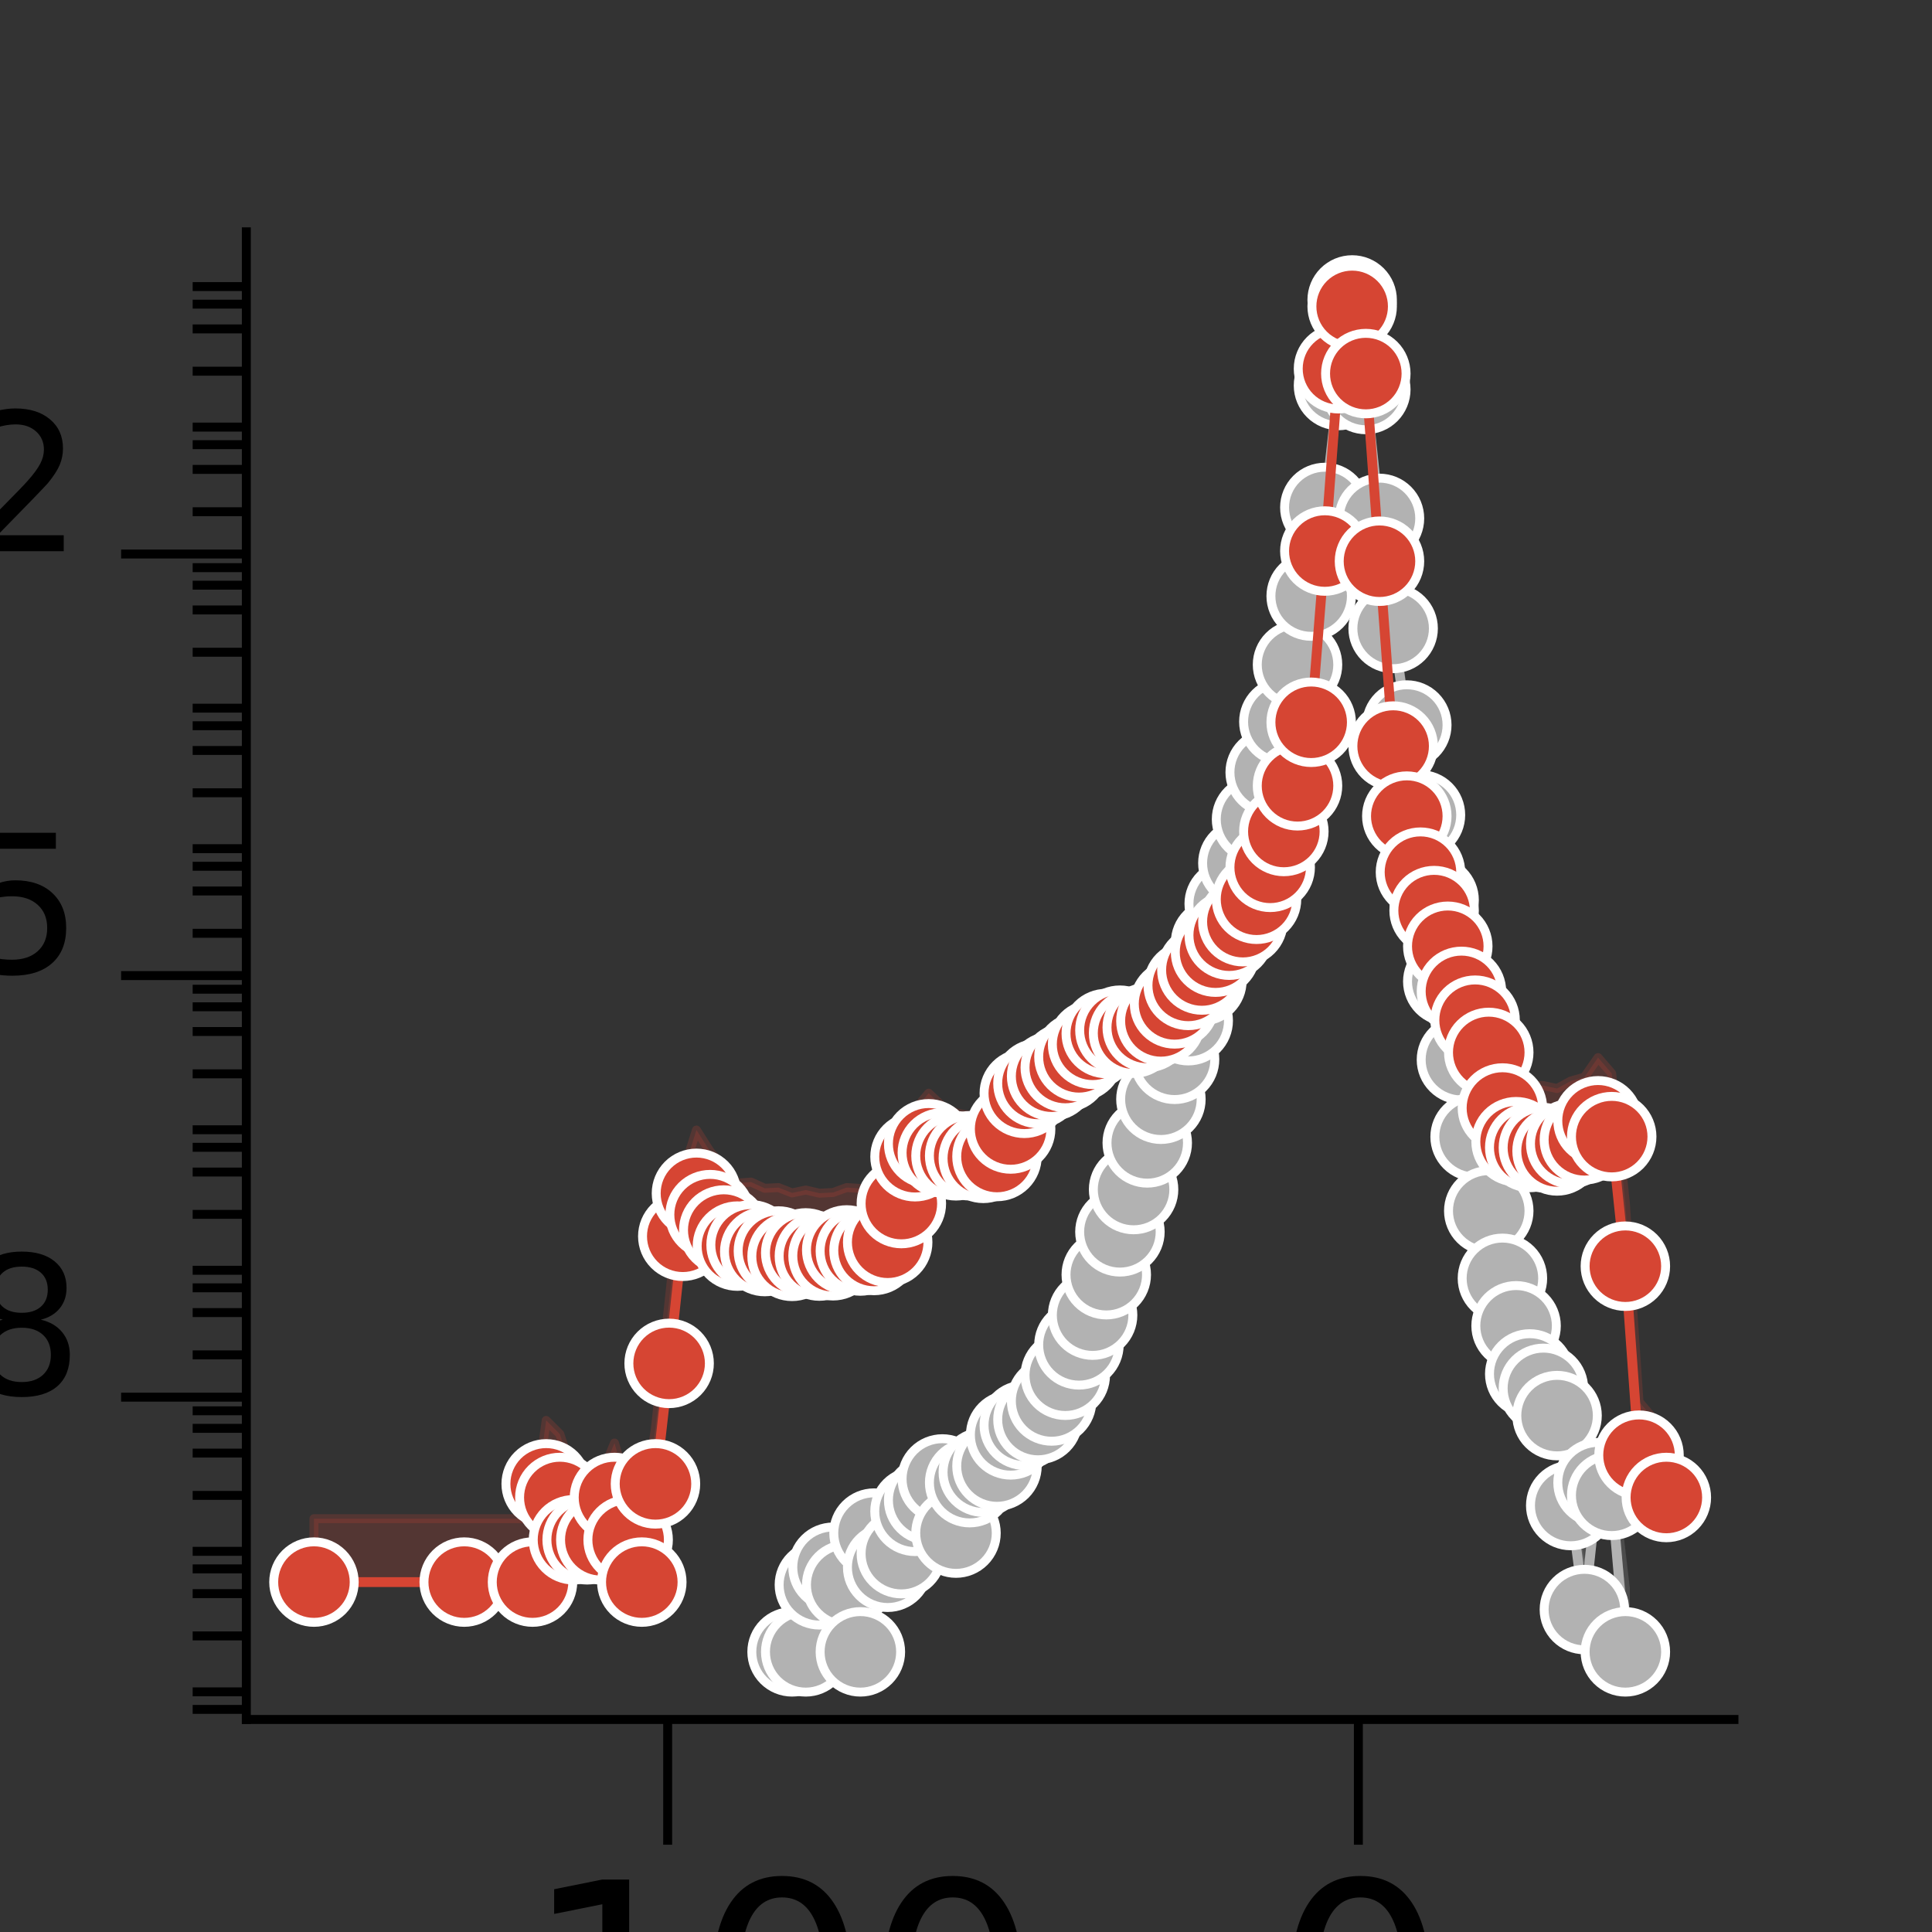 <?xml version="1.0" encoding="utf-8" standalone="no"?>
<!DOCTYPE svg PUBLIC "-//W3C//DTD SVG 1.1//EN"
  "http://www.w3.org/Graphics/SVG/1.1/DTD/svg11.dtd">
<svg xmlns:xlink="http://www.w3.org/1999/xlink" width="216pt" height="216pt" viewBox="0 0 216 216" xmlns="http://www.w3.org/2000/svg" version="1.1">
 <rect x="0" y="0" width="216" height="216" fill="#333333" stroke="none"/>
 <defs>
  <style type="text/css">*{stroke-linejoin: round; stroke-linecap: butt}</style>
 </defs>
 <g id="figure_1">
  <g id="patch_1">
   <path d="M 0 216 
L 216 216 
L 216 0 
L 0 0 
L 0 216 
z
" style="fill: none"/>
  </g>
  <g id="axes_1">
   <g id="patch_2">
    <path d="M 27.54 192.24 
L 193.86 192.24 
L 193.86 25.92 
L 27.54 25.92 
L 27.54 192.24 
z
" style="fill: none"/>
   </g>
   <g id="PolyCollection_1">
    <defs>
     <path id="m56cea7ccc1" d="M 88.555 -38.414 
L 88.555 -31.32 
L 90.082 -31.32 
L 91.609 -38.816 
L 93.136 -40.779 
L 94.664 -38.816 
L 96.191 -31.32 
L 97.718 -44.597 
L 99.245 -40.779 
L 100.773 -42.301 
L 102.3 -47.031 
L 103.827 -48.275 
L 105.355 -50.651 
L 106.882 -44.597 
L 108.409 -50.238 
L 109.936 -51.41 
L 111.464 -52.093 
L 112.991 -55.579 
L 114.518 -56.658 
L 116.045 -57.293 
L 117.573 -59.369 
L 119.1 -62.247 
L 120.627 -65.643 
L 122.155 -68.966 
L 123.682 -73.487 
L 125.209 -78.28 
L 126.736 -83.009 
L 128.264 -88.223 
L 129.791 -93.104 
L 131.318 -97.568 
L 132.845 -101.885 
L 134.373 -106.342 
L 135.9 -110.624 
L 137.427 -114.961 
L 138.955 -119.503 
L 140.482 -124.405 
L 142.009 -129.655 
L 143.536 -135.313 
L 145.064 -141.691 
L 146.591 -149.36 
L 148.118 -159.265 
L 149.645 -172.9 
L 151.173 -182.465 
L 152.7 -172.454 
L 154.227 -158.043 
L 155.755 -145.738 
L 157.282 -134.941 
L 158.809 -124.887 
L 160.336 -115.366 
L 161.864 -106.27 
L 163.391 -97.522 
L 164.918 -88.902 
L 166.445 -80.621 
L 167.973 -73.08 
L 169.5 -67.772 
L 171.027 -62.392 
L 172.555 -60.779 
L 174.082 -57.734 
L 175.609 -47.681 
L 177.136 -36.049 
L 178.664 -50.238 
L 180.191 -48.821 
L 181.718 -31.32 
L 181.718 -38.414 
L 181.718 -38.414 
L 180.191 -51.453 
L 178.664 -52.61 
L 177.136 -41.689 
L 175.609 -50.532 
L 174.082 -59.628 
L 172.555 -62.213 
L 171.027 -64.007 
L 169.5 -69.273 
L 167.973 -74.557 
L 166.445 -82.113 
L 164.918 -90.261 
L 163.391 -98.875 
L 161.864 -107.528 
L 160.336 -116.511 
L 158.809 -125.876 
L 157.282 -135.722 
L 155.755 -146.229 
L 154.227 -158.148 
L 152.7 -172.55 
L 151.173 -182.52 
L 149.645 -173.103 
L 148.118 -159.396 
L 146.591 -149.868 
L 145.064 -142.581 
L 143.536 -136.534 
L 142.009 -131.159 
L 140.482 -126.148 
L 138.955 -121.517 
L 137.427 -117.334 
L 135.9 -113.404 
L 134.373 -109.507 
L 132.845 -105.324 
L 131.318 -101.268 
L 129.791 -96.978 
L 128.264 -91.998 
L 126.736 -86.535 
L 125.209 -81.847 
L 123.682 -77.101 
L 122.155 -72.195 
L 120.627 -68.555 
L 119.1 -65.284 
L 117.573 -61.894 
L 116.045 -59.223 
L 114.518 -58.72 
L 112.991 -57.717 
L 111.464 -54.248 
L 109.936 -54.007 
L 108.409 -52.756 
L 106.882 -48.083 
L 105.355 -53.086 
L 103.827 -51.399 
L 102.3 -50.263 
L 100.773 -46.307 
L 99.245 -45.152 
L 97.718 -48.083 
L 96.191 -38.414 
L 94.664 -43.692 
L 93.136 -45.152 
L 91.609 -43.692 
L 90.082 -38.414 
L 88.555 -38.414 
z
" style="stroke: #b2b2b2; stroke-opacity: 0.2"/>
    </defs>
    <g clip-path="url(#p27b45e3aa6)">
     <use xlink:href="#m56cea7ccc1" x="0" y="216" style="fill: #b2b2b2; fill-opacity: 0.2; stroke: #b2b2b2; stroke-opacity: 0.2"/>
    </g>
   </g>
   <g id="PolyCollection_2">
    <defs>
     <path id="m97d733591a" d="M 35.1 -46.213 
L 35.1 -39.12 
L 51.9 -39.12 
L 59.536 -39.12 
L 61.064 -50.101 
L 62.591 -48.579 
L 64.118 -43.849 
L 65.645 -43.849 
L 67.173 -43.849 
L 68.7 -48.579 
L 70.227 -43.849 
L 71.755 -39.12 
L 73.282 -50.101 
L 74.809 -63.571 
L 76.336 -77.783 
L 77.864 -82.583 
L 79.391 -80.202 
L 80.918 -78.478 
L 82.445 -76.684 
L 83.973 -76.821 
L 85.5 -76.075 
L 87.027 -76.135 
L 88.555 -75.539 
L 90.082 -75.921 
L 91.609 -75.571 
L 93.136 -75.604 
L 94.664 -76.254 
L 96.191 -76.135 
L 97.718 -76.195 
L 99.245 -77.114 
L 100.773 -81.441 
L 102.3 -86.676 
L 103.827 -88.121 
L 105.355 -87.111 
L 106.882 -86.778 
L 108.409 -86.784 
L 109.936 -86.494 
L 111.464 -86.701 
L 112.991 -89.776 
L 114.518 -93.765 
L 116.045 -94.872 
L 117.573 -95.681 
L 119.1 -96.65 
L 120.627 -97.845 
L 122.155 -99.245 
L 123.682 -100.451 
L 125.209 -100.823 
L 126.736 -100.492 
L 128.264 -101.128 
L 129.791 -101.862 
L 131.318 -103.764 
L 132.845 -105.83 
L 134.373 -107.552 
L 135.9 -109.547 
L 137.427 -111.444 
L 138.955 -112.957 
L 140.482 -115.461 
L 142.009 -119.031 
L 143.536 -123.039 
L 145.064 -128.146 
L 146.591 -135.249 
L 148.118 -154.393 
L 149.645 -174.774 
L 151.173 -181.744 
L 152.7 -174.233 
L 154.227 -153.254 
L 155.755 -132.589 
L 157.282 -124.757 
L 158.809 -118.491 
L 160.336 -114.193 
L 161.864 -110.206 
L 163.391 -105.163 
L 164.918 -101.941 
L 166.445 -98.338 
L 167.973 -92.123 
L 169.5 -88.356 
L 171.027 -87.709 
L 172.555 -87.687 
L 174.082 -87.324 
L 175.609 -88.131 
L 177.136 -88.568 
L 178.664 -90.693 
L 180.191 -88.923 
L 181.718 -74.438 
L 183.245 -53.308 
L 186.3 -48.579 
L 186.3 -55.672 
L 186.3 -55.672 
L 183.245 -59.291 
L 181.718 -81.506 
L 180.191 -95.992 
L 178.664 -97.761 
L 177.136 -95.573 
L 175.609 -95.14 
L 174.082 -94.299 
L 172.555 -94.632 
L 171.027 -94.669 
L 169.5 -94.98 
L 167.973 -97.278 
L 166.445 -103.169 
L 164.918 -106.562 
L 163.391 -108.832 
L 161.864 -113.373 
L 160.336 -116.828 
L 158.809 -120.773 
L 157.282 -126.578 
L 155.755 -133.464 
L 154.227 -153.331 
L 152.7 -174.257 
L 151.173 -181.759 
L 149.645 -174.798 
L 148.118 -154.475 
L 146.591 -135.779 
L 145.064 -128.951 
L 143.536 -123.946 
L 142.009 -120.12 
L 140.482 -116.7 
L 138.955 -114.365 
L 137.427 -112.99 
L 135.9 -111.26 
L 134.373 -109.429 
L 132.845 -107.708 
L 131.318 -105.845 
L 129.791 -104.035 
L 128.264 -103.434 
L 126.736 -102.882 
L 125.209 -103.379 
L 123.682 -103.152 
L 122.155 -102.129 
L 120.627 -100.909 
L 119.1 -100.029 
L 117.573 -99.516 
L 116.045 -99.186 
L 114.518 -98.522 
L 112.991 -93.945 
L 111.464 -91.002 
L 109.936 -90.982 
L 108.409 -91.273 
L 106.882 -91.584 
L 105.355 -92.34 
L 103.827 -93.779 
L 102.3 -91.971 
L 100.773 -86.38 
L 99.245 -83.563 
L 97.718 -83.033 
L 96.191 -83.13 
L 94.664 -83.231 
L 93.136 -82.676 
L 91.609 -82.601 
L 90.082 -82.954 
L 88.555 -82.632 
L 87.027 -83.229 
L 85.5 -83.149 
L 83.973 -83.843 
L 82.445 -83.723 
L 80.918 -85.516 
L 79.391 -87.263 
L 77.864 -89.661 
L 76.336 -84.845 
L 74.809 -70.541 
L 73.282 -56.363 
L 71.755 -46.213 
L 70.227 -49.489 
L 68.7 -54.666 
L 67.173 -50.943 
L 65.645 -50.943 
L 64.118 -50.943 
L 62.591 -55.672 
L 61.064 -57.195 
L 59.536 -46.213 
L 51.9 -46.213 
L 35.1 -46.213 
z
" style="stroke: #d64533; stroke-opacity: 0.2"/>
    </defs>
    <g clip-path="url(#p27b45e3aa6)">
     <use xlink:href="#m97d733591a" x="0" y="216" style="fill: #d64533; fill-opacity: 0.2; stroke: #d64533; stroke-opacity: 0.2"/>
    </g>
   </g>
   <g id="matplotlib.axis_1">
    <g id="xtick_1">
     <g id="line2d_1">
      <defs>
       <path id="m538d246998" d="M 0 0 
L 0 14 
" style="stroke: #000000"/>
      </defs>
      <g>
       <use xlink:href="#m538d246998" x="74.646" y="192.24" style="stroke: #000000"/>
      </g>
     </g>
     <g id="text_1">
      <!-- −100 -->
      <g transform="translate(33.445 232.535) scale(0.3 -0.3)">
       <defs>
        <path id="DejaVuSans-2212" d="M 678 2272 
L 4684 2272 
L 4684 1741 
L 678 1741 
L 678 2272 
z
" transform="scale(0.016)"/>
        <path id="DejaVuSans-31" d="M 794 531 
L 1825 531 
L 1825 4091 
L 703 3866 
L 703 4441 
L 1819 4666 
L 2450 4666 
L 2450 531 
L 3481 531 
L 3481 0 
L 794 0 
L 794 531 
z
" transform="scale(0.016)"/>
        <path id="DejaVuSans-30" d="M 2034 4250 
Q 1547 4250 1301 3770 
Q 1056 3291 1056 2328 
Q 1056 1369 1301 889 
Q 1547 409 2034 409 
Q 2525 409 2770 889 
Q 3016 1369 3016 2328 
Q 3016 3291 2770 3770 
Q 2525 4250 2034 4250 
z
M 2034 4750 
Q 2819 4750 3233 4129 
Q 3647 3509 3647 2328 
Q 3647 1150 3233 529 
Q 2819 -91 2034 -91 
Q 1250 -91 836 529 
Q 422 1150 422 2328 
Q 422 3509 836 4129 
Q 1250 4750 2034 4750 
z
" transform="scale(0.016)"/>
       </defs>
       <use xlink:href="#DejaVuSans-2212"/>
       <use xlink:href="#DejaVuSans-31" x="83.789"/>
       <use xlink:href="#DejaVuSans-30" x="147.412"/>
       <use xlink:href="#DejaVuSans-30" x="211.035"/>
      </g>
     </g>
    </g>
    <g id="xtick_2">
     <g id="line2d_2">
      <g>
       <use xlink:href="#m538d246998" x="151.868" y="192.24" style="stroke: #000000"/>
      </g>
     </g>
     <g id="text_2">
      <!-- 0 -->
      <g transform="translate(142.324 232.535) scale(0.3 -0.3)">
       <use xlink:href="#DejaVuSans-30"/>
      </g>
     </g>
    </g>
   </g>
   <g id="matplotlib.axis_2">
    <g id="ytick_1">
     <g id="line2d_3">
      <defs>
       <path id="me1d0c3a3f3" d="M 0 0 
L -14 0 
" style="stroke: #000000"/>
      </defs>
      <g>
       <use xlink:href="#me1d0c3a3f3" x="27.54" y="156.206" style="stroke: #000000"/>
      </g>
     </g>
     <g id="text_3">
      <!-- $\mathdefault{10^{-8}}$ -->
      <g transform="translate(-60.46 167.603) scale(0.3 -0.3)">
       <defs>
        <path id="DejaVuSans-38" d="M 2034 2216 
Q 1584 2216 1326 1975 
Q 1069 1734 1069 1313 
Q 1069 891 1326 650 
Q 1584 409 2034 409 
Q 2484 409 2743 651 
Q 3003 894 3003 1313 
Q 3003 1734 2745 1975 
Q 2488 2216 2034 2216 
z
M 1403 2484 
Q 997 2584 770 2862 
Q 544 3141 544 3541 
Q 544 4100 942 4425 
Q 1341 4750 2034 4750 
Q 2731 4750 3128 4425 
Q 3525 4100 3525 3541 
Q 3525 3141 3298 2862 
Q 3072 2584 2669 2484 
Q 3125 2378 3379 2068 
Q 3634 1759 3634 1313 
Q 3634 634 3220 271 
Q 2806 -91 2034 -91 
Q 1263 -91 848 271 
Q 434 634 434 1313 
Q 434 1759 690 2068 
Q 947 2378 1403 2484 
z
M 1172 3481 
Q 1172 3119 1398 2916 
Q 1625 2713 2034 2713 
Q 2441 2713 2670 2916 
Q 2900 3119 2900 3481 
Q 2900 3844 2670 4047 
Q 2441 4250 2034 4250 
Q 1625 4250 1398 4047 
Q 1172 3844 1172 3481 
z
" transform="scale(0.016)"/>
       </defs>
       <use xlink:href="#DejaVuSans-31" transform="translate(0 0.766)"/>
       <use xlink:href="#DejaVuSans-30" transform="translate(63.623 0.766)"/>
       <use xlink:href="#DejaVuSans-2212" transform="translate(128.203 39.047) scale(0.7)"/>
       <use xlink:href="#DejaVuSans-38" transform="translate(186.855 39.047) scale(0.7)"/>
      </g>
     </g>
    </g>
    <g id="ytick_2">
     <g id="line2d_4">
      <g>
       <use xlink:href="#me1d0c3a3f3" x="27.54" y="109.073" style="stroke: #000000"/>
      </g>
     </g>
     <g id="text_4">
      <!-- $\mathdefault{10^{-5}}$ -->
      <g transform="translate(-60.46 120.471) scale(0.3 -0.3)">
       <defs>
        <path id="DejaVuSans-35" d="M 691 4666 
L 3169 4666 
L 3169 4134 
L 1269 4134 
L 1269 2991 
Q 1406 3038 1543 3061 
Q 1681 3084 1819 3084 
Q 2600 3084 3056 2656 
Q 3513 2228 3513 1497 
Q 3513 744 3044 326 
Q 2575 -91 1722 -91 
Q 1428 -91 1123 -41 
Q 819 9 494 109 
L 494 744 
Q 775 591 1075 516 
Q 1375 441 1709 441 
Q 2250 441 2565 725 
Q 2881 1009 2881 1497 
Q 2881 1984 2565 2268 
Q 2250 2553 1709 2553 
Q 1456 2553 1204 2497 
Q 953 2441 691 2322 
L 691 4666 
z
" transform="scale(0.016)"/>
       </defs>
       <use xlink:href="#DejaVuSans-31" transform="translate(0 0.684)"/>
       <use xlink:href="#DejaVuSans-30" transform="translate(63.623 0.684)"/>
       <use xlink:href="#DejaVuSans-2212" transform="translate(128.203 38.966) scale(0.7)"/>
       <use xlink:href="#DejaVuSans-35" transform="translate(186.855 38.966) scale(0.7)"/>
      </g>
     </g>
    </g>
    <g id="ytick_3">
     <g id="line2d_5">
      <g>
       <use xlink:href="#me1d0c3a3f3" x="27.54" y="61.94" style="stroke: #000000"/>
      </g>
     </g>
     <g id="text_5">
      <!-- $\mathdefault{10^{-2}}$ -->
      <g transform="translate(-60.46 73.338) scale(0.3 -0.3)">
       <defs>
        <path id="DejaVuSans-32" d="M 1228 531 
L 3431 531 
L 3431 0 
L 469 0 
L 469 531 
Q 828 903 1448 1529 
Q 2069 2156 2228 2338 
Q 2531 2678 2651 2914 
Q 2772 3150 2772 3378 
Q 2772 3750 2511 3984 
Q 2250 4219 1831 4219 
Q 1534 4219 1204 4116 
Q 875 4013 500 3803 
L 500 4441 
Q 881 4594 1212 4672 
Q 1544 4750 1819 4750 
Q 2544 4750 2975 4387 
Q 3406 4025 3406 3419 
Q 3406 3131 3298 2873 
Q 3191 2616 2906 2266 
Q 2828 2175 2409 1742 
Q 1991 1309 1228 531 
z
" transform="scale(0.016)"/>
       </defs>
       <use xlink:href="#DejaVuSans-31" transform="translate(0 0.766)"/>
       <use xlink:href="#DejaVuSans-30" transform="translate(63.623 0.766)"/>
       <use xlink:href="#DejaVuSans-2212" transform="translate(128.203 39.047) scale(0.7)"/>
       <use xlink:href="#DejaVuSans-32" transform="translate(186.855 39.047) scale(0.7)"/>
      </g>
     </g>
    </g>
    <g id="ytick_4">
     <g id="line2d_6">
      <defs>
       <path id="m99170ee428" d="M 0 0 
L -6 0 
" style="stroke: #000000"/>
      </defs>
      <g>
       <use xlink:href="#m99170ee428" x="27.54" y="191.113" style="stroke: #000000"/>
      </g>
     </g>
    </g>
    <g id="ytick_5">
     <g id="line2d_7">
      <g>
       <use xlink:href="#m99170ee428" x="27.54" y="189.15" style="stroke: #000000"/>
      </g>
     </g>
    </g>
    <g id="ytick_6">
     <g id="line2d_8">
      <g>
       <use xlink:href="#m99170ee428" x="27.54" y="182.898" style="stroke: #000000"/>
      </g>
     </g>
    </g>
    <g id="ytick_7">
     <g id="line2d_9">
      <g>
       <use xlink:href="#m99170ee428" x="27.54" y="178.169" style="stroke: #000000"/>
      </g>
     </g>
    </g>
    <g id="ytick_8">
     <g id="line2d_10">
      <g>
       <use xlink:href="#m99170ee428" x="27.54" y="175.402" style="stroke: #000000"/>
      </g>
     </g>
    </g>
    <g id="ytick_9">
     <g id="line2d_11">
      <g>
       <use xlink:href="#m99170ee428" x="27.54" y="173.439" style="stroke: #000000"/>
      </g>
     </g>
    </g>
    <g id="ytick_10">
     <g id="line2d_12">
      <g>
       <use xlink:href="#m99170ee428" x="27.54" y="167.187" style="stroke: #000000"/>
      </g>
     </g>
    </g>
    <g id="ytick_11">
     <g id="line2d_13">
      <g>
       <use xlink:href="#m99170ee428" x="27.54" y="162.458" style="stroke: #000000"/>
      </g>
     </g>
    </g>
    <g id="ytick_12">
     <g id="line2d_14">
      <g>
       <use xlink:href="#m99170ee428" x="27.54" y="159.691" style="stroke: #000000"/>
      </g>
     </g>
    </g>
    <g id="ytick_13">
     <g id="line2d_15">
      <g>
       <use xlink:href="#m99170ee428" x="27.54" y="157.728" style="stroke: #000000"/>
      </g>
     </g>
    </g>
    <g id="ytick_14">
     <g id="line2d_16">
      <g>
       <use xlink:href="#m99170ee428" x="27.54" y="151.476" style="stroke: #000000"/>
      </g>
     </g>
    </g>
    <g id="ytick_15">
     <g id="line2d_17">
      <g>
       <use xlink:href="#m99170ee428" x="27.54" y="146.747" style="stroke: #000000"/>
      </g>
     </g>
    </g>
    <g id="ytick_16">
     <g id="line2d_18">
      <g>
       <use xlink:href="#m99170ee428" x="27.54" y="143.98" style="stroke: #000000"/>
      </g>
     </g>
    </g>
    <g id="ytick_17">
     <g id="line2d_19">
      <g>
       <use xlink:href="#m99170ee428" x="27.54" y="142.017" style="stroke: #000000"/>
      </g>
     </g>
    </g>
    <g id="ytick_18">
     <g id="line2d_20">
      <g>
       <use xlink:href="#m99170ee428" x="27.54" y="135.765" style="stroke: #000000"/>
      </g>
     </g>
    </g>
    <g id="ytick_19">
     <g id="line2d_21">
      <g>
       <use xlink:href="#m99170ee428" x="27.54" y="131.036" style="stroke: #000000"/>
      </g>
     </g>
    </g>
    <g id="ytick_20">
     <g id="line2d_22">
      <g>
       <use xlink:href="#m99170ee428" x="27.54" y="128.269" style="stroke: #000000"/>
      </g>
     </g>
    </g>
    <g id="ytick_21">
     <g id="line2d_23">
      <g>
       <use xlink:href="#m99170ee428" x="27.54" y="126.307" style="stroke: #000000"/>
      </g>
     </g>
    </g>
    <g id="ytick_22">
     <g id="line2d_24">
      <g>
       <use xlink:href="#m99170ee428" x="27.54" y="120.055" style="stroke: #000000"/>
      </g>
     </g>
    </g>
    <g id="ytick_23">
     <g id="line2d_25">
      <g>
       <use xlink:href="#m99170ee428" x="27.54" y="115.325" style="stroke: #000000"/>
      </g>
     </g>
    </g>
    <g id="ytick_24">
     <g id="line2d_26">
      <g>
       <use xlink:href="#m99170ee428" x="27.54" y="112.559" style="stroke: #000000"/>
      </g>
     </g>
    </g>
    <g id="ytick_25">
     <g id="line2d_27">
      <g>
       <use xlink:href="#m99170ee428" x="27.54" y="110.596" style="stroke: #000000"/>
      </g>
     </g>
    </g>
    <g id="ytick_26">
     <g id="line2d_28">
      <g>
       <use xlink:href="#m99170ee428" x="27.54" y="104.344" style="stroke: #000000"/>
      </g>
     </g>
    </g>
    <g id="ytick_27">
     <g id="line2d_29">
      <g>
       <use xlink:href="#m99170ee428" x="27.54" y="99.614" style="stroke: #000000"/>
      </g>
     </g>
    </g>
    <g id="ytick_28">
     <g id="line2d_30">
      <g>
       <use xlink:href="#m99170ee428" x="27.54" y="96.848" style="stroke: #000000"/>
      </g>
     </g>
    </g>
    <g id="ytick_29">
     <g id="line2d_31">
      <g>
       <use xlink:href="#m99170ee428" x="27.54" y="94.885" style="stroke: #000000"/>
      </g>
     </g>
    </g>
    <g id="ytick_30">
     <g id="line2d_32">
      <g>
       <use xlink:href="#m99170ee428" x="27.54" y="88.633" style="stroke: #000000"/>
      </g>
     </g>
    </g>
    <g id="ytick_31">
     <g id="line2d_33">
      <g>
       <use xlink:href="#m99170ee428" x="27.54" y="83.903" style="stroke: #000000"/>
      </g>
     </g>
    </g>
    <g id="ytick_32">
     <g id="line2d_34">
      <g>
       <use xlink:href="#m99170ee428" x="27.54" y="81.137" style="stroke: #000000"/>
      </g>
     </g>
    </g>
    <g id="ytick_33">
     <g id="line2d_35">
      <g>
       <use xlink:href="#m99170ee428" x="27.54" y="79.174" style="stroke: #000000"/>
      </g>
     </g>
    </g>
    <g id="ytick_34">
     <g id="line2d_36">
      <g>
       <use xlink:href="#m99170ee428" x="27.54" y="72.922" style="stroke: #000000"/>
      </g>
     </g>
    </g>
    <g id="ytick_35">
     <g id="line2d_37">
      <g>
       <use xlink:href="#m99170ee428" x="27.54" y="68.192" style="stroke: #000000"/>
      </g>
     </g>
    </g>
    <g id="ytick_36">
     <g id="line2d_38">
      <g>
       <use xlink:href="#m99170ee428" x="27.54" y="65.426" style="stroke: #000000"/>
      </g>
     </g>
    </g>
    <g id="ytick_37">
     <g id="line2d_39">
      <g>
       <use xlink:href="#m99170ee428" x="27.54" y="63.463" style="stroke: #000000"/>
      </g>
     </g>
    </g>
    <g id="ytick_38">
     <g id="line2d_40">
      <g>
       <use xlink:href="#m99170ee428" x="27.54" y="57.211" style="stroke: #000000"/>
      </g>
     </g>
    </g>
    <g id="ytick_39">
     <g id="line2d_41">
      <g>
       <use xlink:href="#m99170ee428" x="27.54" y="52.481" style="stroke: #000000"/>
      </g>
     </g>
    </g>
    <g id="ytick_40">
     <g id="line2d_42">
      <g>
       <use xlink:href="#m99170ee428" x="27.54" y="49.715" style="stroke: #000000"/>
      </g>
     </g>
    </g>
    <g id="ytick_41">
     <g id="line2d_43">
      <g>
       <use xlink:href="#m99170ee428" x="27.54" y="47.752" style="stroke: #000000"/>
      </g>
     </g>
    </g>
    <g id="ytick_42">
     <g id="line2d_44">
      <g>
       <use xlink:href="#m99170ee428" x="27.54" y="41.5" style="stroke: #000000"/>
      </g>
     </g>
    </g>
    <g id="ytick_43">
     <g id="line2d_45">
      <g>
       <use xlink:href="#m99170ee428" x="27.54" y="36.771" style="stroke: #000000"/>
      </g>
     </g>
    </g>
    <g id="ytick_44">
     <g id="line2d_46">
      <g>
       <use xlink:href="#m99170ee428" x="27.54" y="34.004" style="stroke: #000000"/>
      </g>
     </g>
    </g>
    <g id="ytick_45">
     <g id="line2d_47">
      <g>
       <use xlink:href="#m99170ee428" x="27.54" y="32.041" style="stroke: #000000"/>
      </g>
     </g>
    </g>
   </g>
   <g id="line2d_48">
    <path d="M 88.555 184.68 
L 90.082 184.68 
L 91.609 177.184 
L 93.136 175.221 
L 94.664 177.184 
L 96.191 184.68 
L 97.718 171.403 
L 99.245 175.221 
L 100.773 173.699 
L 102.3 168.969 
L 103.827 167.725 
L 105.355 165.349 
L 106.882 171.403 
L 108.409 165.762 
L 109.936 164.59 
L 111.464 163.907 
L 112.991 160.421 
L 114.518 159.342 
L 116.045 158.707 
L 117.573 156.631 
L 119.1 153.753 
L 120.627 150.357 
L 122.155 147.034 
L 123.682 142.513 
L 125.209 137.72 
L 126.736 132.991 
L 128.264 127.777 
L 129.791 122.896 
L 131.318 118.432 
L 132.845 114.115 
L 134.373 109.658 
L 135.9 105.376 
L 137.427 101.039 
L 138.955 96.497 
L 140.482 91.595 
L 142.009 86.345 
L 143.536 80.687 
L 145.064 74.309 
L 146.591 66.64 
L 148.118 56.735 
L 149.645 43.1 
L 151.173 33.535 
L 152.7 43.546 
L 154.227 57.957 
L 155.755 70.262 
L 157.282 81.059 
L 158.809 91.113 
L 160.336 100.634 
L 161.864 109.73 
L 163.391 118.478 
L 164.918 127.098 
L 166.445 135.379 
L 167.973 142.92 
L 169.5 148.228 
L 171.027 153.608 
L 172.555 155.221 
L 174.082 158.266 
L 175.609 168.319 
L 177.136 179.951 
L 178.664 165.762 
L 180.191 167.179 
L 181.718 184.68 
" clip-path="url(#p27b45e3aa6)" style="fill: none; stroke: #b2b2b2; stroke-width: 1.1; stroke-linecap: square"/>
    <defs>
     <path id="mba2ac77da5" d="M 0 4.5 
C 1.193 4.5 2.338 4.026 3.182 3.182 
C 4.026 2.338 4.5 1.193 4.5 0 
C 4.5 -1.193 4.026 -2.338 3.182 -3.182 
C 2.338 -4.026 1.193 -4.5 0 -4.5 
C -1.193 -4.5 -2.338 -4.026 -3.182 -3.182 
C -4.026 -2.338 -4.5 -1.193 -4.5 0 
C -4.5 1.193 -4.026 2.338 -3.182 3.182 
C -2.338 4.026 -1.193 4.5 0 4.5 
z
" style="stroke: #ffffff"/>
    </defs>
    <g clip-path="url(#p27b45e3aa6)">
     <use xlink:href="#mba2ac77da5" x="88.555" y="184.68" style="fill: #b2b2b2; stroke: #ffffff"/>
     <use xlink:href="#mba2ac77da5" x="90.082" y="184.68" style="fill: #b2b2b2; stroke: #ffffff"/>
     <use xlink:href="#mba2ac77da5" x="91.609" y="177.184" style="fill: #b2b2b2; stroke: #ffffff"/>
     <use xlink:href="#mba2ac77da5" x="93.136" y="175.221" style="fill: #b2b2b2; stroke: #ffffff"/>
     <use xlink:href="#mba2ac77da5" x="94.664" y="177.184" style="fill: #b2b2b2; stroke: #ffffff"/>
     <use xlink:href="#mba2ac77da5" x="96.191" y="184.68" style="fill: #b2b2b2; stroke: #ffffff"/>
     <use xlink:href="#mba2ac77da5" x="97.718" y="171.403" style="fill: #b2b2b2; stroke: #ffffff"/>
     <use xlink:href="#mba2ac77da5" x="99.245" y="175.221" style="fill: #b2b2b2; stroke: #ffffff"/>
     <use xlink:href="#mba2ac77da5" x="100.773" y="173.699" style="fill: #b2b2b2; stroke: #ffffff"/>
     <use xlink:href="#mba2ac77da5" x="102.3" y="168.969" style="fill: #b2b2b2; stroke: #ffffff"/>
     <use xlink:href="#mba2ac77da5" x="103.827" y="167.725" style="fill: #b2b2b2; stroke: #ffffff"/>
     <use xlink:href="#mba2ac77da5" x="105.355" y="165.349" style="fill: #b2b2b2; stroke: #ffffff"/>
     <use xlink:href="#mba2ac77da5" x="106.882" y="171.403" style="fill: #b2b2b2; stroke: #ffffff"/>
     <use xlink:href="#mba2ac77da5" x="108.409" y="165.762" style="fill: #b2b2b2; stroke: #ffffff"/>
     <use xlink:href="#mba2ac77da5" x="109.936" y="164.59" style="fill: #b2b2b2; stroke: #ffffff"/>
     <use xlink:href="#mba2ac77da5" x="111.464" y="163.907" style="fill: #b2b2b2; stroke: #ffffff"/>
     <use xlink:href="#mba2ac77da5" x="112.991" y="160.421" style="fill: #b2b2b2; stroke: #ffffff"/>
     <use xlink:href="#mba2ac77da5" x="114.518" y="159.342" style="fill: #b2b2b2; stroke: #ffffff"/>
     <use xlink:href="#mba2ac77da5" x="116.045" y="158.707" style="fill: #b2b2b2; stroke: #ffffff"/>
     <use xlink:href="#mba2ac77da5" x="117.573" y="156.631" style="fill: #b2b2b2; stroke: #ffffff"/>
     <use xlink:href="#mba2ac77da5" x="119.1" y="153.753" style="fill: #b2b2b2; stroke: #ffffff"/>
     <use xlink:href="#mba2ac77da5" x="120.627" y="150.357" style="fill: #b2b2b2; stroke: #ffffff"/>
     <use xlink:href="#mba2ac77da5" x="122.155" y="147.034" style="fill: #b2b2b2; stroke: #ffffff"/>
     <use xlink:href="#mba2ac77da5" x="123.682" y="142.513" style="fill: #b2b2b2; stroke: #ffffff"/>
     <use xlink:href="#mba2ac77da5" x="125.209" y="137.72" style="fill: #b2b2b2; stroke: #ffffff"/>
     <use xlink:href="#mba2ac77da5" x="126.736" y="132.991" style="fill: #b2b2b2; stroke: #ffffff"/>
     <use xlink:href="#mba2ac77da5" x="128.264" y="127.777" style="fill: #b2b2b2; stroke: #ffffff"/>
     <use xlink:href="#mba2ac77da5" x="129.791" y="122.896" style="fill: #b2b2b2; stroke: #ffffff"/>
     <use xlink:href="#mba2ac77da5" x="131.318" y="118.432" style="fill: #b2b2b2; stroke: #ffffff"/>
     <use xlink:href="#mba2ac77da5" x="132.845" y="114.115" style="fill: #b2b2b2; stroke: #ffffff"/>
     <use xlink:href="#mba2ac77da5" x="134.373" y="109.658" style="fill: #b2b2b2; stroke: #ffffff"/>
     <use xlink:href="#mba2ac77da5" x="135.9" y="105.376" style="fill: #b2b2b2; stroke: #ffffff"/>
     <use xlink:href="#mba2ac77da5" x="137.427" y="101.039" style="fill: #b2b2b2; stroke: #ffffff"/>
     <use xlink:href="#mba2ac77da5" x="138.955" y="96.497" style="fill: #b2b2b2; stroke: #ffffff"/>
     <use xlink:href="#mba2ac77da5" x="140.482" y="91.595" style="fill: #b2b2b2; stroke: #ffffff"/>
     <use xlink:href="#mba2ac77da5" x="142.009" y="86.345" style="fill: #b2b2b2; stroke: #ffffff"/>
     <use xlink:href="#mba2ac77da5" x="143.536" y="80.687" style="fill: #b2b2b2; stroke: #ffffff"/>
     <use xlink:href="#mba2ac77da5" x="145.064" y="74.309" style="fill: #b2b2b2; stroke: #ffffff"/>
     <use xlink:href="#mba2ac77da5" x="146.591" y="66.64" style="fill: #b2b2b2; stroke: #ffffff"/>
     <use xlink:href="#mba2ac77da5" x="148.118" y="56.735" style="fill: #b2b2b2; stroke: #ffffff"/>
     <use xlink:href="#mba2ac77da5" x="149.645" y="43.1" style="fill: #b2b2b2; stroke: #ffffff"/>
     <use xlink:href="#mba2ac77da5" x="151.173" y="33.535" style="fill: #b2b2b2; stroke: #ffffff"/>
     <use xlink:href="#mba2ac77da5" x="152.7" y="43.546" style="fill: #b2b2b2; stroke: #ffffff"/>
     <use xlink:href="#mba2ac77da5" x="154.227" y="57.957" style="fill: #b2b2b2; stroke: #ffffff"/>
     <use xlink:href="#mba2ac77da5" x="155.755" y="70.262" style="fill: #b2b2b2; stroke: #ffffff"/>
     <use xlink:href="#mba2ac77da5" x="157.282" y="81.059" style="fill: #b2b2b2; stroke: #ffffff"/>
     <use xlink:href="#mba2ac77da5" x="158.809" y="91.113" style="fill: #b2b2b2; stroke: #ffffff"/>
     <use xlink:href="#mba2ac77da5" x="160.336" y="100.634" style="fill: #b2b2b2; stroke: #ffffff"/>
     <use xlink:href="#mba2ac77da5" x="161.864" y="109.73" style="fill: #b2b2b2; stroke: #ffffff"/>
     <use xlink:href="#mba2ac77da5" x="163.391" y="118.478" style="fill: #b2b2b2; stroke: #ffffff"/>
     <use xlink:href="#mba2ac77da5" x="164.918" y="127.098" style="fill: #b2b2b2; stroke: #ffffff"/>
     <use xlink:href="#mba2ac77da5" x="166.445" y="135.379" style="fill: #b2b2b2; stroke: #ffffff"/>
     <use xlink:href="#mba2ac77da5" x="167.973" y="142.92" style="fill: #b2b2b2; stroke: #ffffff"/>
     <use xlink:href="#mba2ac77da5" x="169.5" y="148.228" style="fill: #b2b2b2; stroke: #ffffff"/>
     <use xlink:href="#mba2ac77da5" x="171.027" y="153.608" style="fill: #b2b2b2; stroke: #ffffff"/>
     <use xlink:href="#mba2ac77da5" x="172.555" y="155.221" style="fill: #b2b2b2; stroke: #ffffff"/>
     <use xlink:href="#mba2ac77da5" x="174.082" y="158.266" style="fill: #b2b2b2; stroke: #ffffff"/>
     <use xlink:href="#mba2ac77da5" x="175.609" y="168.319" style="fill: #b2b2b2; stroke: #ffffff"/>
     <use xlink:href="#mba2ac77da5" x="177.136" y="179.951" style="fill: #b2b2b2; stroke: #ffffff"/>
     <use xlink:href="#mba2ac77da5" x="178.664" y="165.762" style="fill: #b2b2b2; stroke: #ffffff"/>
     <use xlink:href="#mba2ac77da5" x="180.191" y="167.179" style="fill: #b2b2b2; stroke: #ffffff"/>
     <use xlink:href="#mba2ac77da5" x="181.718" y="184.68" style="fill: #b2b2b2; stroke: #ffffff"/>
    </g>
   </g>
   <g id="line2d_49">
    <path d="M 35.1 176.88 
L 51.9 176.88 
L 59.536 176.88 
L 61.064 165.899 
L 62.591 167.421 
L 64.118 172.151 
L 65.645 172.151 
L 67.173 172.151 
L 68.7 167.421 
L 70.227 172.151 
L 71.755 176.88 
L 73.282 165.899 
L 74.809 152.429 
L 76.336 138.217 
L 77.864 133.417 
L 79.391 135.798 
L 80.918 137.522 
L 82.445 139.316 
L 83.973 139.179 
L 85.5 139.925 
L 87.027 139.865 
L 88.555 140.461 
L 90.082 140.079 
L 91.609 140.429 
L 93.136 140.396 
L 94.664 139.746 
L 96.191 139.865 
L 97.718 139.805 
L 99.245 138.886 
L 100.773 134.559 
L 102.3 129.324 
L 103.827 127.879 
L 105.355 128.889 
L 106.882 129.222 
L 108.409 129.216 
L 109.936 129.506 
L 111.464 129.299 
L 112.991 126.224 
L 114.518 122.235 
L 116.045 121.128 
L 117.573 120.319 
L 119.1 119.35 
L 120.627 118.155 
L 122.155 116.755 
L 123.682 115.549 
L 125.209 115.177 
L 126.736 115.508 
L 128.264 114.872 
L 129.791 114.138 
L 131.318 112.236 
L 132.845 110.17 
L 134.373 108.448 
L 135.9 106.453 
L 137.427 104.556 
L 138.955 103.043 
L 140.482 100.539 
L 142.009 96.969 
L 143.536 92.961 
L 145.064 87.854 
L 146.591 80.751 
L 148.118 61.607 
L 149.645 41.226 
L 151.173 34.256 
L 152.7 41.767 
L 154.227 62.746 
L 155.755 83.411 
L 157.282 91.243 
L 158.809 97.509 
L 160.336 101.807 
L 161.864 105.794 
L 163.391 110.837 
L 164.918 114.059 
L 166.445 117.662 
L 167.973 123.877 
L 169.5 127.644 
L 171.027 128.291 
L 172.555 128.313 
L 174.082 128.676 
L 175.609 127.869 
L 177.136 127.432 
L 178.664 125.307 
L 180.191 127.077 
L 181.718 141.562 
L 183.245 162.692 
L 186.3 167.421 
" clip-path="url(#p27b45e3aa6)" style="fill: none; stroke: #d64533; stroke-width: 1.1; stroke-linecap: square"/>
    <defs>
     <path id="m5a90d84ee9" d="M 0 4.5 
C 1.193 4.5 2.338 4.026 3.182 3.182 
C 4.026 2.338 4.5 1.193 4.5 0 
C 4.5 -1.193 4.026 -2.338 3.182 -3.182 
C 2.338 -4.026 1.193 -4.5 0 -4.5 
C -1.193 -4.5 -2.338 -4.026 -3.182 -3.182 
C -4.026 -2.338 -4.5 -1.193 -4.5 0 
C -4.5 1.193 -4.026 2.338 -3.182 3.182 
C -2.338 4.026 -1.193 4.5 0 4.5 
z
" style="stroke: #ffffff"/>
    </defs>
    <g clip-path="url(#p27b45e3aa6)">
     <use xlink:href="#m5a90d84ee9" x="35.1" y="176.88" style="fill: #d64533; stroke: #ffffff"/>
     <use xlink:href="#m5a90d84ee9" x="51.9" y="176.88" style="fill: #d64533; stroke: #ffffff"/>
     <use xlink:href="#m5a90d84ee9" x="59.536" y="176.88" style="fill: #d64533; stroke: #ffffff"/>
     <use xlink:href="#m5a90d84ee9" x="61.064" y="165.899" style="fill: #d64533; stroke: #ffffff"/>
     <use xlink:href="#m5a90d84ee9" x="62.591" y="167.421" style="fill: #d64533; stroke: #ffffff"/>
     <use xlink:href="#m5a90d84ee9" x="64.118" y="172.151" style="fill: #d64533; stroke: #ffffff"/>
     <use xlink:href="#m5a90d84ee9" x="65.645" y="172.151" style="fill: #d64533; stroke: #ffffff"/>
     <use xlink:href="#m5a90d84ee9" x="67.173" y="172.151" style="fill: #d64533; stroke: #ffffff"/>
     <use xlink:href="#m5a90d84ee9" x="68.7" y="167.421" style="fill: #d64533; stroke: #ffffff"/>
     <use xlink:href="#m5a90d84ee9" x="70.227" y="172.151" style="fill: #d64533; stroke: #ffffff"/>
     <use xlink:href="#m5a90d84ee9" x="71.755" y="176.88" style="fill: #d64533; stroke: #ffffff"/>
     <use xlink:href="#m5a90d84ee9" x="73.282" y="165.899" style="fill: #d64533; stroke: #ffffff"/>
     <use xlink:href="#m5a90d84ee9" x="74.809" y="152.429" style="fill: #d64533; stroke: #ffffff"/>
     <use xlink:href="#m5a90d84ee9" x="76.336" y="138.217" style="fill: #d64533; stroke: #ffffff"/>
     <use xlink:href="#m5a90d84ee9" x="77.864" y="133.417" style="fill: #d64533; stroke: #ffffff"/>
     <use xlink:href="#m5a90d84ee9" x="79.391" y="135.798" style="fill: #d64533; stroke: #ffffff"/>
     <use xlink:href="#m5a90d84ee9" x="80.918" y="137.522" style="fill: #d64533; stroke: #ffffff"/>
     <use xlink:href="#m5a90d84ee9" x="82.445" y="139.316" style="fill: #d64533; stroke: #ffffff"/>
     <use xlink:href="#m5a90d84ee9" x="83.973" y="139.179" style="fill: #d64533; stroke: #ffffff"/>
     <use xlink:href="#m5a90d84ee9" x="85.5" y="139.925" style="fill: #d64533; stroke: #ffffff"/>
     <use xlink:href="#m5a90d84ee9" x="87.027" y="139.865" style="fill: #d64533; stroke: #ffffff"/>
     <use xlink:href="#m5a90d84ee9" x="88.555" y="140.461" style="fill: #d64533; stroke: #ffffff"/>
     <use xlink:href="#m5a90d84ee9" x="90.082" y="140.079" style="fill: #d64533; stroke: #ffffff"/>
     <use xlink:href="#m5a90d84ee9" x="91.609" y="140.429" style="fill: #d64533; stroke: #ffffff"/>
     <use xlink:href="#m5a90d84ee9" x="93.136" y="140.396" style="fill: #d64533; stroke: #ffffff"/>
     <use xlink:href="#m5a90d84ee9" x="94.664" y="139.746" style="fill: #d64533; stroke: #ffffff"/>
     <use xlink:href="#m5a90d84ee9" x="96.191" y="139.865" style="fill: #d64533; stroke: #ffffff"/>
     <use xlink:href="#m5a90d84ee9" x="97.718" y="139.805" style="fill: #d64533; stroke: #ffffff"/>
     <use xlink:href="#m5a90d84ee9" x="99.245" y="138.886" style="fill: #d64533; stroke: #ffffff"/>
     <use xlink:href="#m5a90d84ee9" x="100.773" y="134.559" style="fill: #d64533; stroke: #ffffff"/>
     <use xlink:href="#m5a90d84ee9" x="102.3" y="129.324" style="fill: #d64533; stroke: #ffffff"/>
     <use xlink:href="#m5a90d84ee9" x="103.827" y="127.879" style="fill: #d64533; stroke: #ffffff"/>
     <use xlink:href="#m5a90d84ee9" x="105.355" y="128.889" style="fill: #d64533; stroke: #ffffff"/>
     <use xlink:href="#m5a90d84ee9" x="106.882" y="129.222" style="fill: #d64533; stroke: #ffffff"/>
     <use xlink:href="#m5a90d84ee9" x="108.409" y="129.216" style="fill: #d64533; stroke: #ffffff"/>
     <use xlink:href="#m5a90d84ee9" x="109.936" y="129.506" style="fill: #d64533; stroke: #ffffff"/>
     <use xlink:href="#m5a90d84ee9" x="111.464" y="129.299" style="fill: #d64533; stroke: #ffffff"/>
     <use xlink:href="#m5a90d84ee9" x="112.991" y="126.224" style="fill: #d64533; stroke: #ffffff"/>
     <use xlink:href="#m5a90d84ee9" x="114.518" y="122.235" style="fill: #d64533; stroke: #ffffff"/>
     <use xlink:href="#m5a90d84ee9" x="116.045" y="121.128" style="fill: #d64533; stroke: #ffffff"/>
     <use xlink:href="#m5a90d84ee9" x="117.573" y="120.319" style="fill: #d64533; stroke: #ffffff"/>
     <use xlink:href="#m5a90d84ee9" x="119.1" y="119.35" style="fill: #d64533; stroke: #ffffff"/>
     <use xlink:href="#m5a90d84ee9" x="120.627" y="118.155" style="fill: #d64533; stroke: #ffffff"/>
     <use xlink:href="#m5a90d84ee9" x="122.155" y="116.755" style="fill: #d64533; stroke: #ffffff"/>
     <use xlink:href="#m5a90d84ee9" x="123.682" y="115.549" style="fill: #d64533; stroke: #ffffff"/>
     <use xlink:href="#m5a90d84ee9" x="125.209" y="115.177" style="fill: #d64533; stroke: #ffffff"/>
     <use xlink:href="#m5a90d84ee9" x="126.736" y="115.508" style="fill: #d64533; stroke: #ffffff"/>
     <use xlink:href="#m5a90d84ee9" x="128.264" y="114.872" style="fill: #d64533; stroke: #ffffff"/>
     <use xlink:href="#m5a90d84ee9" x="129.791" y="114.138" style="fill: #d64533; stroke: #ffffff"/>
     <use xlink:href="#m5a90d84ee9" x="131.318" y="112.236" style="fill: #d64533; stroke: #ffffff"/>
     <use xlink:href="#m5a90d84ee9" x="132.845" y="110.17" style="fill: #d64533; stroke: #ffffff"/>
     <use xlink:href="#m5a90d84ee9" x="134.373" y="108.448" style="fill: #d64533; stroke: #ffffff"/>
     <use xlink:href="#m5a90d84ee9" x="135.9" y="106.453" style="fill: #d64533; stroke: #ffffff"/>
     <use xlink:href="#m5a90d84ee9" x="137.427" y="104.556" style="fill: #d64533; stroke: #ffffff"/>
     <use xlink:href="#m5a90d84ee9" x="138.955" y="103.043" style="fill: #d64533; stroke: #ffffff"/>
     <use xlink:href="#m5a90d84ee9" x="140.482" y="100.539" style="fill: #d64533; stroke: #ffffff"/>
     <use xlink:href="#m5a90d84ee9" x="142.009" y="96.969" style="fill: #d64533; stroke: #ffffff"/>
     <use xlink:href="#m5a90d84ee9" x="143.536" y="92.961" style="fill: #d64533; stroke: #ffffff"/>
     <use xlink:href="#m5a90d84ee9" x="145.064" y="87.854" style="fill: #d64533; stroke: #ffffff"/>
     <use xlink:href="#m5a90d84ee9" x="146.591" y="80.751" style="fill: #d64533; stroke: #ffffff"/>
     <use xlink:href="#m5a90d84ee9" x="148.118" y="61.607" style="fill: #d64533; stroke: #ffffff"/>
     <use xlink:href="#m5a90d84ee9" x="149.645" y="41.226" style="fill: #d64533; stroke: #ffffff"/>
     <use xlink:href="#m5a90d84ee9" x="151.173" y="34.256" style="fill: #d64533; stroke: #ffffff"/>
     <use xlink:href="#m5a90d84ee9" x="152.7" y="41.767" style="fill: #d64533; stroke: #ffffff"/>
     <use xlink:href="#m5a90d84ee9" x="154.227" y="62.746" style="fill: #d64533; stroke: #ffffff"/>
     <use xlink:href="#m5a90d84ee9" x="155.755" y="83.411" style="fill: #d64533; stroke: #ffffff"/>
     <use xlink:href="#m5a90d84ee9" x="157.282" y="91.243" style="fill: #d64533; stroke: #ffffff"/>
     <use xlink:href="#m5a90d84ee9" x="158.809" y="97.509" style="fill: #d64533; stroke: #ffffff"/>
     <use xlink:href="#m5a90d84ee9" x="160.336" y="101.807" style="fill: #d64533; stroke: #ffffff"/>
     <use xlink:href="#m5a90d84ee9" x="161.864" y="105.794" style="fill: #d64533; stroke: #ffffff"/>
     <use xlink:href="#m5a90d84ee9" x="163.391" y="110.837" style="fill: #d64533; stroke: #ffffff"/>
     <use xlink:href="#m5a90d84ee9" x="164.918" y="114.059" style="fill: #d64533; stroke: #ffffff"/>
     <use xlink:href="#m5a90d84ee9" x="166.445" y="117.662" style="fill: #d64533; stroke: #ffffff"/>
     <use xlink:href="#m5a90d84ee9" x="167.973" y="123.877" style="fill: #d64533; stroke: #ffffff"/>
     <use xlink:href="#m5a90d84ee9" x="169.5" y="127.644" style="fill: #d64533; stroke: #ffffff"/>
     <use xlink:href="#m5a90d84ee9" x="171.027" y="128.291" style="fill: #d64533; stroke: #ffffff"/>
     <use xlink:href="#m5a90d84ee9" x="172.555" y="128.313" style="fill: #d64533; stroke: #ffffff"/>
     <use xlink:href="#m5a90d84ee9" x="174.082" y="128.676" style="fill: #d64533; stroke: #ffffff"/>
     <use xlink:href="#m5a90d84ee9" x="175.609" y="127.869" style="fill: #d64533; stroke: #ffffff"/>
     <use xlink:href="#m5a90d84ee9" x="177.136" y="127.432" style="fill: #d64533; stroke: #ffffff"/>
     <use xlink:href="#m5a90d84ee9" x="178.664" y="125.307" style="fill: #d64533; stroke: #ffffff"/>
     <use xlink:href="#m5a90d84ee9" x="180.191" y="127.077" style="fill: #d64533; stroke: #ffffff"/>
     <use xlink:href="#m5a90d84ee9" x="181.718" y="141.562" style="fill: #d64533; stroke: #ffffff"/>
     <use xlink:href="#m5a90d84ee9" x="183.245" y="162.692" style="fill: #d64533; stroke: #ffffff"/>
     <use xlink:href="#m5a90d84ee9" x="186.3" y="167.421" style="fill: #d64533; stroke: #ffffff"/>
    </g>
   </g>
   <g id="patch_3">
    <path d="M 27.54 192.24 
L 27.54 25.92 
" style="fill: none; stroke: #000000; stroke-linejoin: miter; stroke-linecap: square"/>
   </g>
   <g id="patch_4">
    <path d="M 27.54 192.24 
L 193.86 192.24 
" style="fill: none; stroke: #000000; stroke-linejoin: miter; stroke-linecap: square"/>
   </g>
  </g>
 </g>
 <defs>
  <clipPath id="p27b45e3aa6">
   <rect x="27.54" y="25.92" width="166.32" height="166.32"/>
  </clipPath>
 </defs>
</svg>
